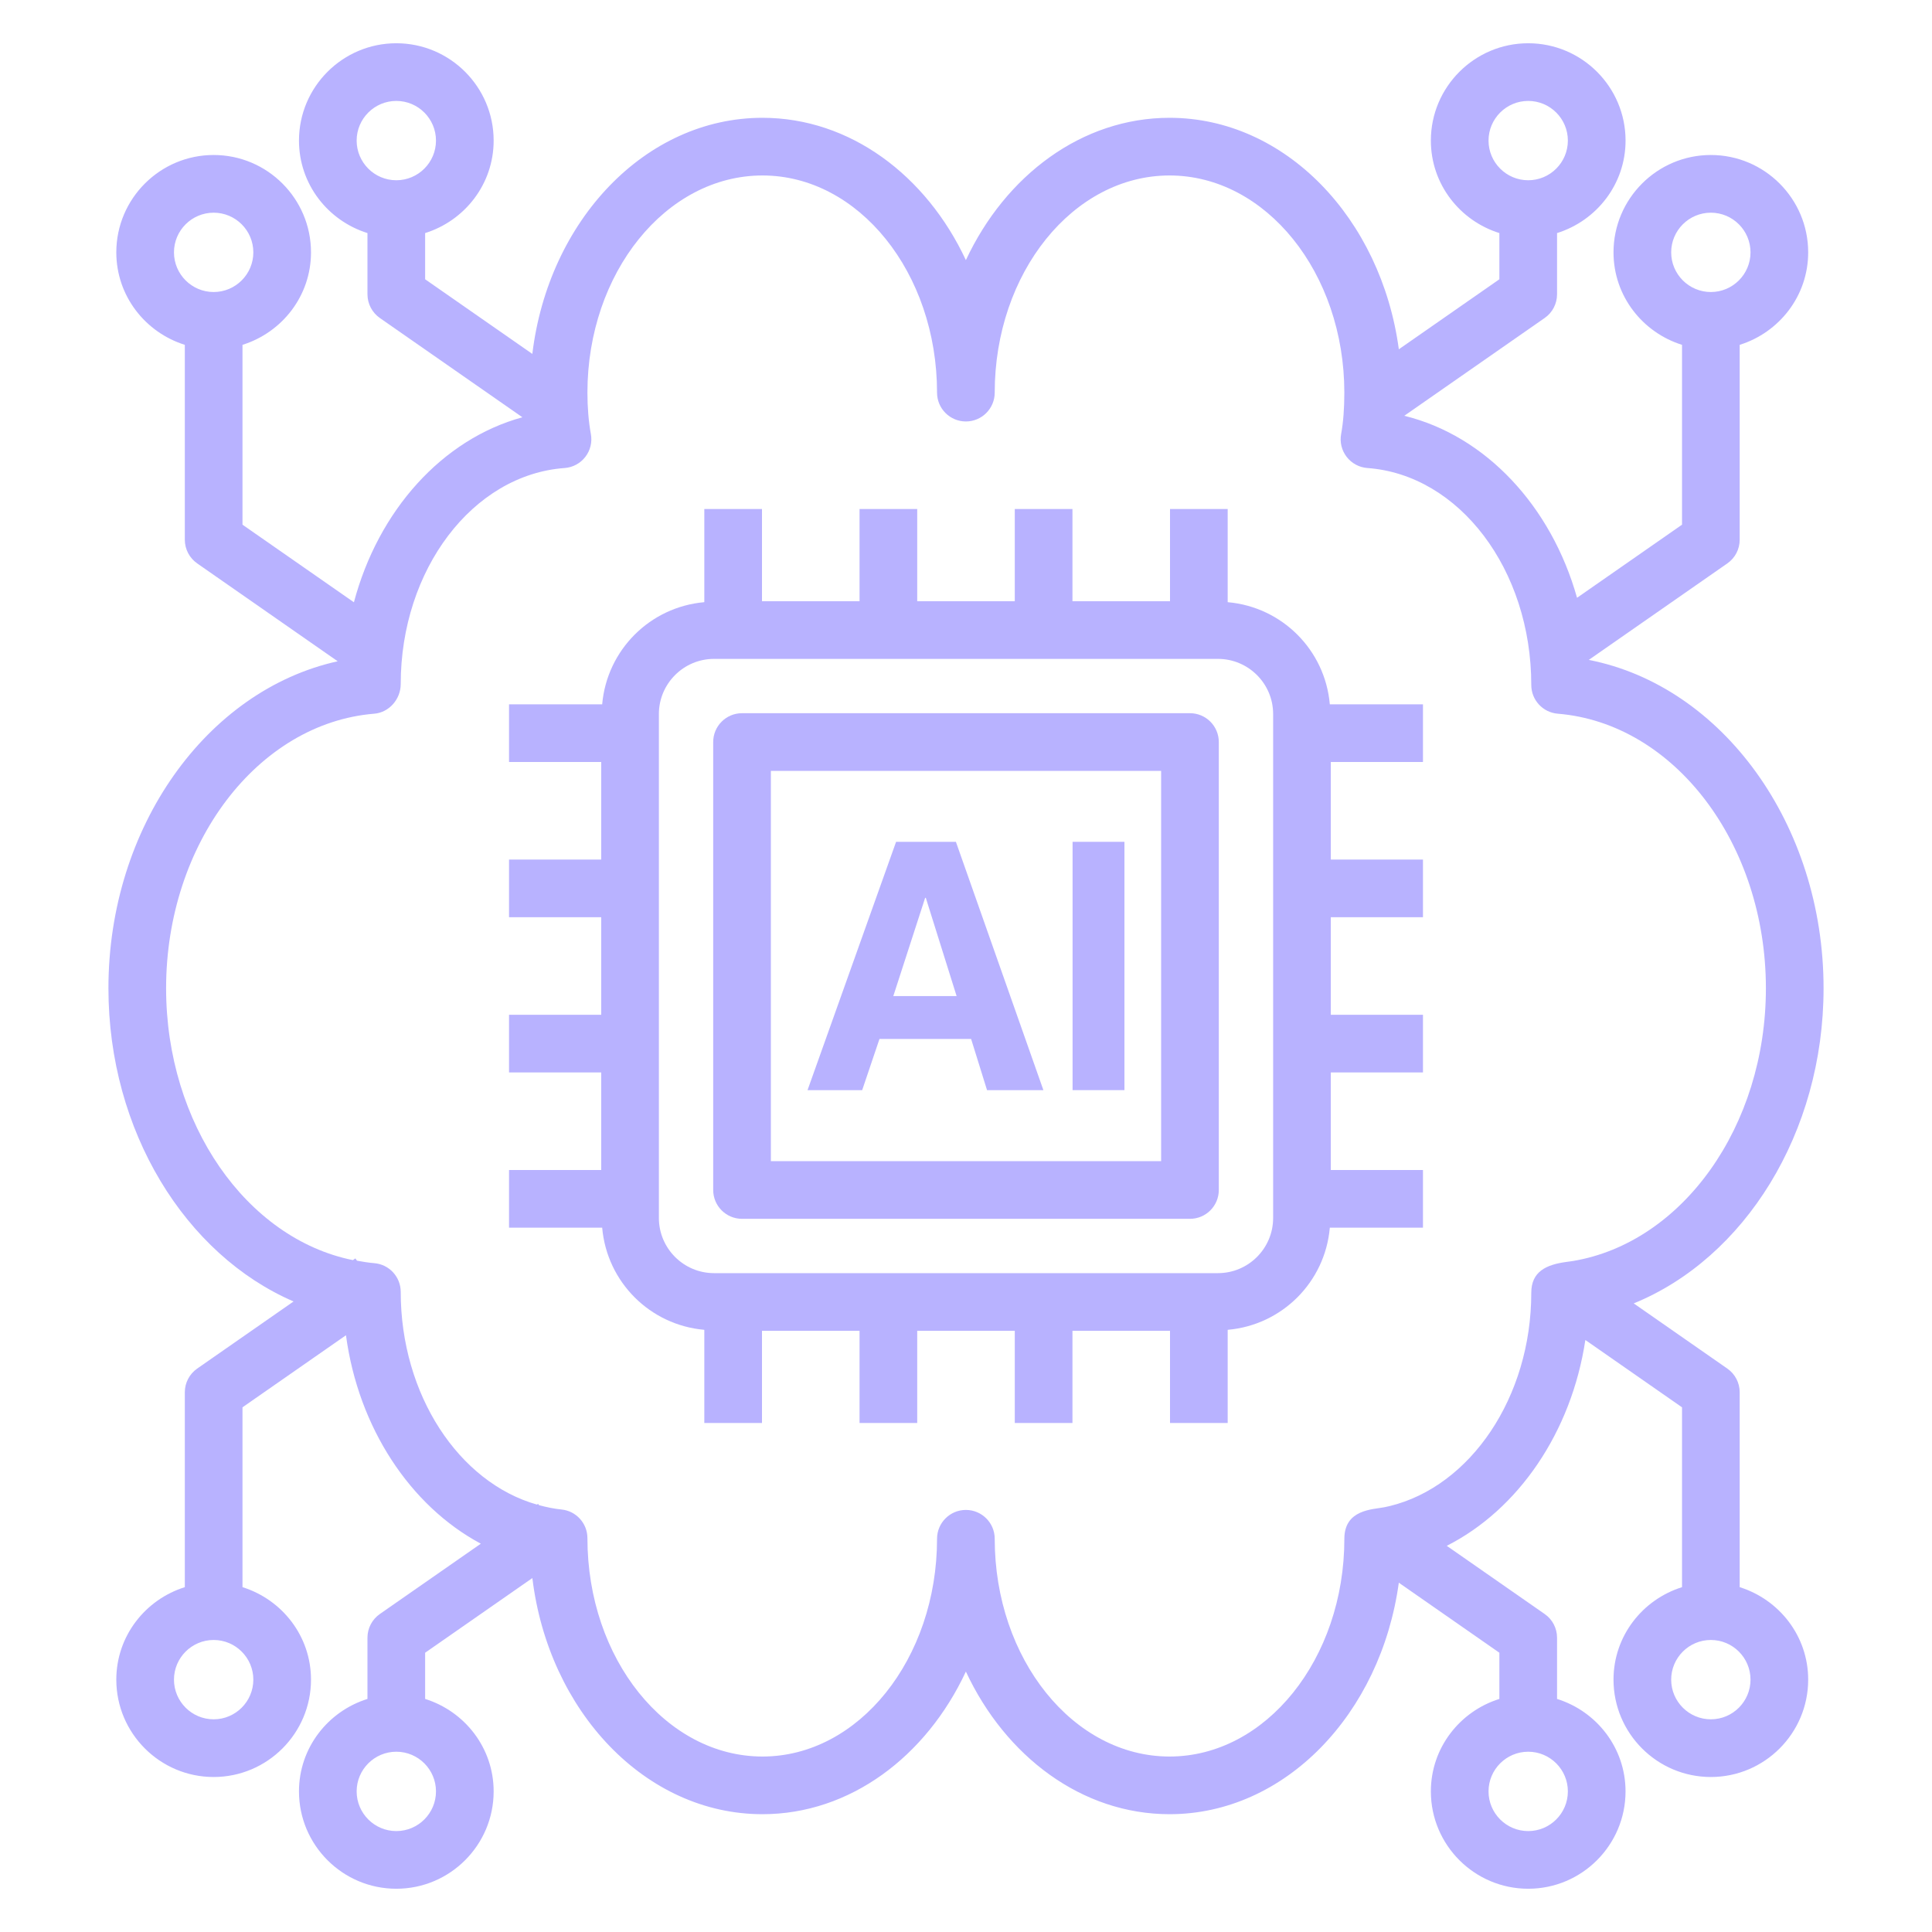 <svg width="80" height="80" viewBox="0 0 80 80" fill="none" xmlns="http://www.w3.org/2000/svg">
<path d="M4.49 40.922C4.49 46.836 7.675 51.956 12.156 53.891L8.164 56.671C7.844 56.894 7.653 57.26 7.653 57.651V65.721C6.016 66.234 4.816 67.746 4.816 69.55C4.816 71.773 6.625 73.582 8.847 73.582C11.07 73.582 12.878 71.773 12.878 69.55C12.878 67.746 11.678 66.234 10.041 65.721V58.274L14.326 55.29C14.839 59.113 16.986 62.358 19.91 63.921L15.728 66.833C15.407 67.056 15.216 67.422 15.216 67.813V70.349C13.579 70.861 12.38 72.374 12.38 74.178C12.38 76.401 14.188 78.209 16.41 78.209C18.633 78.209 20.441 76.401 20.441 74.178C20.441 72.374 19.241 70.861 17.604 70.349V68.436L22.044 65.344C22.715 70.863 26.727 75.122 31.572 75.122C35.195 75.122 38.356 72.734 39.995 69.216C41.636 72.734 44.801 75.122 48.428 75.122C53.207 75.122 57.177 70.971 57.922 65.536L62.086 68.436V70.349C60.449 70.861 59.249 72.374 59.249 74.178C59.249 76.401 61.057 78.209 63.28 78.209C65.502 78.209 67.31 76.401 67.31 74.178C67.31 72.374 66.111 70.861 64.474 70.349V67.813C64.474 67.422 64.283 67.056 63.962 66.833L59.907 64.009C62.866 62.512 65.07 59.309 65.646 55.486L69.649 58.274V65.721C68.011 66.234 66.812 67.746 66.812 69.55C66.812 71.773 68.62 73.582 70.843 73.582C73.065 73.582 74.873 71.773 74.873 69.55C74.873 67.746 73.674 66.234 72.037 65.721V57.651C72.037 57.26 71.846 56.894 71.526 56.671L67.649 53.971C72.232 52.102 75.51 46.921 75.51 40.922C75.51 34.146 71.321 28.408 65.788 27.325L71.526 23.329C71.846 23.106 72.037 22.74 72.037 22.349V14.279C73.674 13.766 74.873 12.254 74.873 10.45C74.873 8.227 73.065 6.418 70.843 6.418C68.621 6.418 66.812 8.227 66.812 10.45C66.812 12.254 68.011 13.766 69.649 14.279V21.726L65.302 24.753C64.236 20.965 61.526 18.043 58.148 17.217L63.962 13.167C64.283 12.944 64.474 12.578 64.474 12.187V9.651C66.111 9.139 67.311 7.625 67.311 5.821C67.311 3.599 65.502 1.791 63.28 1.791C61.058 1.791 59.249 3.599 59.249 5.821C59.249 7.626 60.449 9.139 62.086 9.651V11.564L57.923 14.463C57.191 9.04 53.218 4.878 48.428 4.878C44.801 4.878 41.636 7.26 39.995 10.771C38.356 7.261 35.195 4.878 31.572 4.878C26.721 4.878 22.706 9.138 22.043 14.655L17.604 11.564V9.651C19.242 9.139 20.441 7.625 20.441 5.821C20.441 3.599 18.633 1.791 16.41 1.791C14.188 1.791 12.38 3.599 12.38 5.821C12.38 7.626 13.579 9.139 15.216 9.651V12.187C15.216 12.577 15.408 12.944 15.728 13.167L21.631 17.278C18.309 18.19 15.665 21.138 14.655 24.939L10.041 21.726V14.279C11.679 13.766 12.878 12.254 12.878 10.45C12.878 8.227 11.07 6.418 8.847 6.418C6.625 6.418 4.816 8.227 4.816 10.45C4.816 12.254 6.016 13.766 7.653 14.279V22.349C7.653 22.74 7.845 23.106 8.165 23.329L13.983 27.382C8.565 28.578 4.49 34.24 4.49 40.922ZM8.847 71.193C7.941 71.193 7.204 70.456 7.204 69.55C7.204 68.645 7.941 67.908 8.847 67.908C9.753 67.908 10.49 68.645 10.49 69.55C10.49 70.456 9.753 71.193 8.847 71.193ZM16.41 75.821C15.505 75.821 14.768 75.084 14.768 74.178C14.768 73.272 15.505 72.535 16.41 72.535C17.316 72.535 18.053 73.272 18.053 74.178C18.053 75.084 17.316 75.821 16.41 75.821ZM63.28 75.821C62.374 75.821 61.637 75.084 61.637 74.178C61.637 73.272 62.374 72.535 63.28 72.535C64.186 72.535 64.922 73.272 64.922 74.178C64.922 75.084 64.186 75.821 63.28 75.821ZM70.843 71.193C69.937 71.193 69.2 70.456 69.2 69.55C69.2 68.645 69.937 67.908 70.843 67.908C71.749 67.908 72.485 68.645 72.485 69.55C72.485 70.456 71.749 71.193 70.843 71.193ZM70.843 8.807C71.749 8.807 72.485 9.543 72.485 10.45C72.485 11.355 71.749 12.092 70.843 12.092C69.937 12.092 69.2 11.355 69.2 10.45C69.2 9.543 69.937 8.807 70.843 8.807ZM63.28 4.179C64.186 4.179 64.922 4.916 64.922 5.821C64.922 6.727 64.186 7.464 63.28 7.464C62.374 7.464 61.637 6.727 61.637 5.821C61.637 4.916 62.374 4.179 63.28 4.179ZM16.41 4.179C17.316 4.179 18.053 4.916 18.053 5.821C18.053 6.727 17.316 7.464 16.41 7.464C15.505 7.464 14.768 6.727 14.768 5.821C14.768 4.916 15.505 4.179 16.41 4.179ZM8.847 8.807C9.753 8.807 10.49 9.543 10.49 10.45C10.49 11.355 9.753 12.092 8.847 12.092C7.941 12.092 7.204 11.355 7.204 10.45C7.204 9.543 7.941 8.807 8.847 8.807ZM15.496 29.553C16.116 29.502 16.593 28.948 16.593 28.326C16.593 23.586 19.574 19.657 23.379 19.38C23.717 19.355 24.029 19.189 24.236 18.92C24.444 18.653 24.528 18.309 24.467 17.975C24.372 17.453 24.324 16.874 24.324 16.258C24.324 11.3 27.575 7.266 31.573 7.266C35.558 7.266 38.801 11.299 38.801 16.258C38.801 16.917 39.336 17.452 39.995 17.452C40.654 17.452 41.189 16.917 41.189 16.258C41.189 11.3 44.436 7.266 48.428 7.266C52.419 7.266 55.666 11.299 55.666 16.258C55.666 16.92 55.623 17.482 55.533 17.975C55.472 18.309 55.556 18.653 55.764 18.92C55.971 19.188 56.283 19.355 56.622 19.38C60.426 19.657 63.407 23.586 63.407 28.363C63.407 28.985 63.884 29.502 64.504 29.553C69.337 29.948 73.122 34.941 73.122 40.922C73.122 46.648 69.658 51.459 65.13 52.216C64.965 52.239 64.754 52.269 64.874 52.252C64.023 52.364 63.407 52.654 63.407 53.532C63.407 57.853 60.889 61.55 57.544 62.363C57.424 62.389 57.192 62.44 57.312 62.413C56.843 62.507 55.667 62.497 55.667 63.717C55.667 68.689 52.419 72.734 48.428 72.734C44.437 72.734 41.189 68.689 41.189 63.717C41.189 63.058 40.654 62.523 39.995 62.523C39.336 62.523 38.801 63.058 38.801 63.717C38.801 68.689 35.558 72.734 31.573 72.734C27.576 72.734 24.324 68.689 24.324 63.693C24.324 63.079 23.859 62.565 23.248 62.505C22.931 62.473 22.622 62.407 22.318 62.325L22.28 62.27L22.235 62.302C19.002 61.386 16.593 57.756 16.593 53.495C16.593 52.873 16.116 52.355 15.497 52.305C15.255 52.285 15.019 52.245 14.783 52.203L14.716 52.108L14.613 52.179C10.21 51.288 6.878 46.541 6.878 40.922C6.878 34.941 10.664 29.948 15.496 29.553Z" fill="#B8B2FF"/>
<path d="M29.164 55.065V58.922H31.552V55.106H35.592V58.922H37.98V55.106H42.02V58.922H44.408V55.106H48.448V58.922H50.836V55.065C53.087 54.869 54.869 53.087 55.065 50.836H58.922V48.448H55.106V44.408H58.922V42.02H55.106V37.98H58.922V35.592H55.106V31.552H58.922V29.164H55.065C54.869 26.914 53.087 25.132 50.836 24.935V21.078H48.448V24.895H44.408V21.078H42.02V24.895H37.98V21.078H35.592V24.895H31.552V21.078H29.164V24.935C26.914 25.132 25.132 26.914 24.935 29.164H21.078V31.552H24.895V35.592H21.078V37.98H24.895V42.02H21.078V44.408H24.895V48.448H21.078V50.836H24.935C25.132 53.087 26.914 54.869 29.164 55.065ZM27.283 29.567C27.283 28.308 28.308 27.283 29.567 27.283H50.433C51.693 27.283 52.718 28.308 52.718 29.567V50.433C52.718 51.693 51.693 52.718 50.433 52.718H29.567C28.308 52.718 27.283 51.693 27.283 50.433V29.567Z" fill="#B8B2FF"/>
<path d="M30.726 50.469H49.274C49.933 50.469 50.468 49.934 50.468 49.275V30.726C50.468 30.067 49.933 29.532 49.274 29.532H30.726C30.066 29.532 29.532 30.067 29.532 30.726V49.275C29.532 49.934 30.066 50.469 30.726 50.469ZM31.92 31.92H48.08V48.081H31.92V31.92Z" fill="#B8B2FF"/>
<path d="M37.105 34.858L33.438 45.141H35.701L36.417 43.021H40.212L40.871 45.141H43.205L39.582 34.858H37.105ZM36.99 41.245L38.308 37.178H38.336L39.611 41.245H36.99Z" fill="#B8B2FF"/>
<path d="M46.561 34.858H44.413V45.14H46.561V34.858Z" fill="#B8B2FF"/>
</svg>
